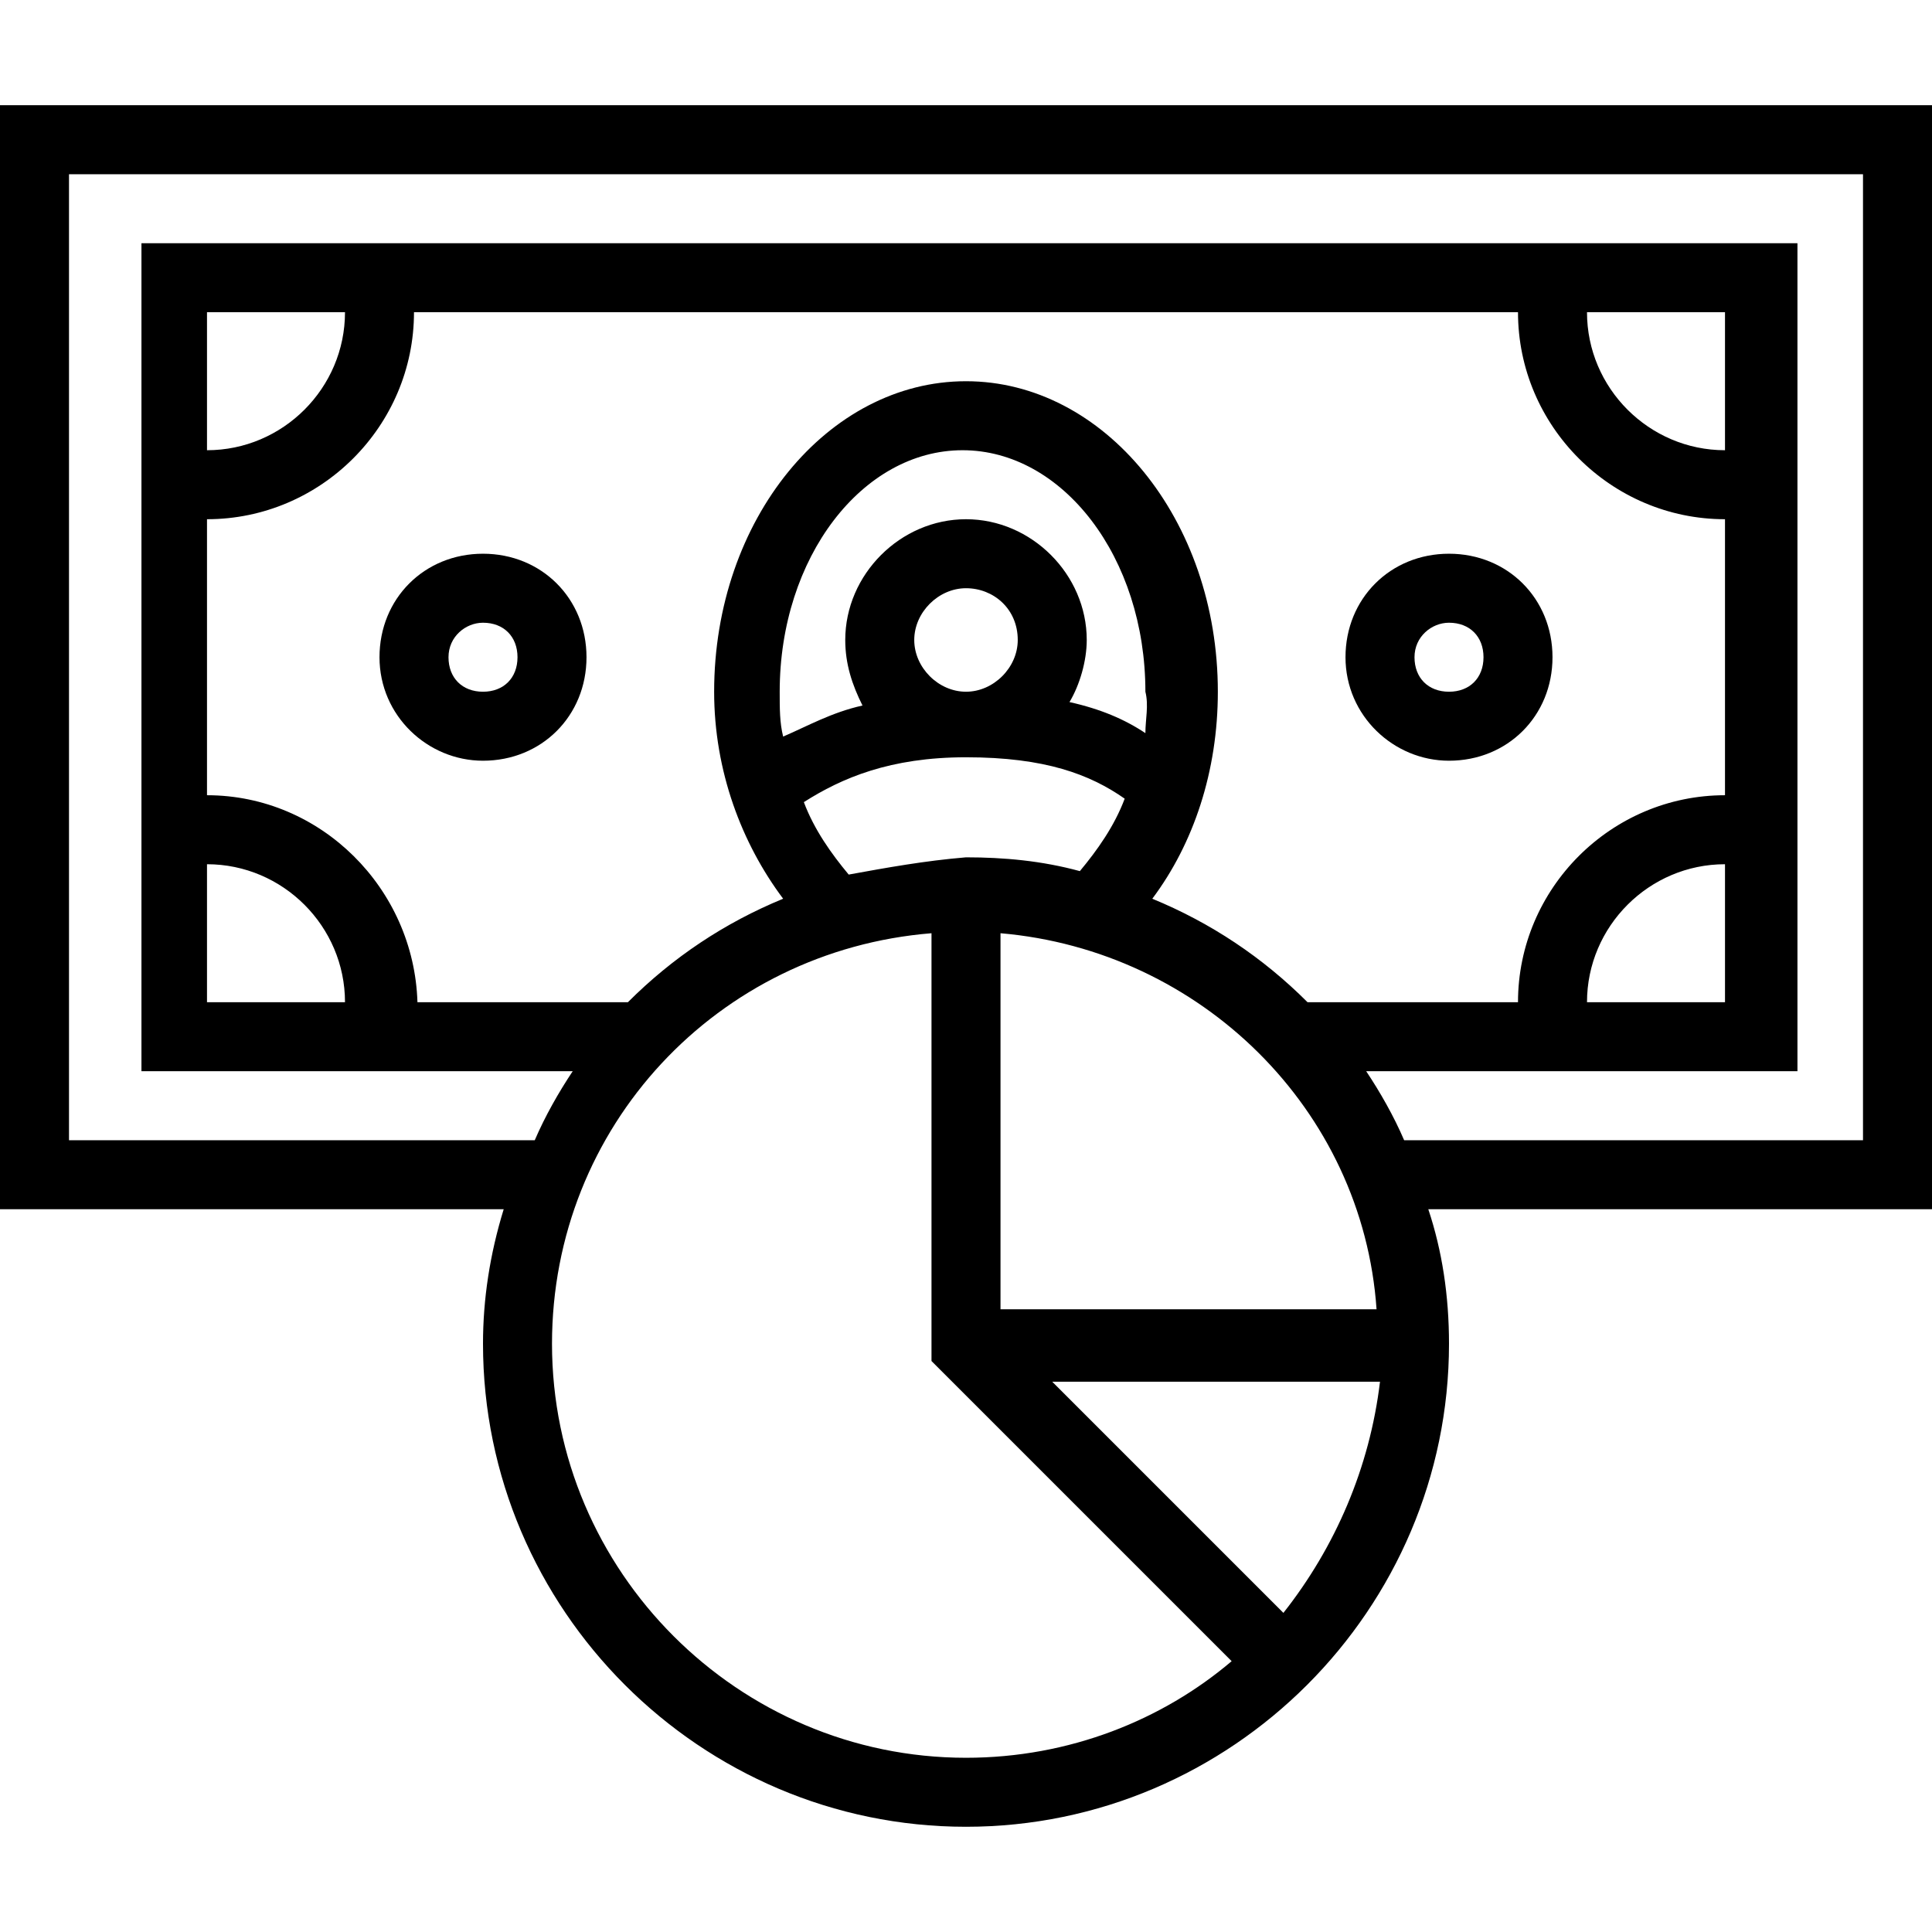 <?xml version="1.0" encoding="iso-8859-1"?>
<!-- Generator: Adobe Illustrator 19.0.0, SVG Export Plug-In . SVG Version: 6.00 Build 0)  -->
<svg version="1.1" id="Capa_1" xmlns="http://www.w3.org/2000/svg" xmlns:xlink="http://www.w3.org/1999/xlink" x="0px" y="0px"
	 viewBox="0 0 448 448" style="enable-background:new 0 0 448 448;" xml:space="preserve">
<g>
	<g>
		<g>
			<path d="M448,24.4H0v256h116.8c-3.2,10.4-4.8,20.8-4.8,31.2c0,61.6,50.4,112,112,112s112-50.4,112-112c0-11.2-1.6-21.6-4.8-31.2
				H448V24.4z M224,407.6c-52.8,0-96-43.2-96-96c0-50.4,38.4-91.2,88-95.2v99.2l69.6,69.6C269.6,398.8,248,407.6,224,407.6z
				 M48,184.4v-64c26.4,0,48-21.6,48-48h256c0,26.4,21.6,48,48,48v64c-26.4,0-48,21.6-48,48h-48.8c-10.4-10.4-22.4-18.4-36-24
				c9.6-12.8,15.2-29.6,15.2-48c0-40-26.4-72-58.4-72s-58.4,32-58.4,72c0,18.4,6.4,35.2,16,48c-13.6,5.6-25.6,13.6-36,24H96.8
				C96,206,74.4,184.4,48,184.4z M80,232.4H48v-32C65.6,200.4,80,214.8,80,232.4z M48,104.4v-32h32C80,90,65.6,104.4,48,104.4z
				 M368,72.4h32v32C382.4,104.4,368,90,368,72.4z M400,200.4v32h-32C368,214.8,382.4,200.4,400,200.4z M224,120.4
				c-15.2,0-28,12.8-28,28c0,5.6,1.6,10.4,4,15.2c-7.2,1.6-12.8,4.8-18.4,7.2c-0.8-3.2-0.8-6.4-0.8-10.4c0-31.2,19.2-56,42.4-56
				s42.4,24.8,42.4,56c0.8,3.2,0,6.4,0,9.6c-4.8-3.2-10.4-5.6-17.6-7.2c2.4-4,4-9.6,4-14.4C252,133.2,239.2,120.4,224,120.4z
				 M236,148.4c0,6.4-5.6,12-12,12c-6.4,0-12-5.6-12-12c0-6.4,5.6-12,12-12C230.4,136.4,236,141.2,236,148.4z M224,175.6
				c18.4,0,28.8,4,36.8,9.6c-2.4,6.4-6.4,12-10.4,16.8c-8.8-2.4-17.6-3.2-26.4-3.2c-9.6,0.8-18.4,2.4-27.2,4
				c-4-4.8-8-10.4-10.4-16.8C195.2,180.4,206.4,175.6,224,175.6z M232,216.4c46.4,4,84,40.8,87.2,87.2H232V216.4z M297.6,374
				L244,320.4h76C317.6,340.4,309.6,358.8,297.6,374z M432,264.4H325.6c-2.4-5.6-5.6-11.2-8.8-16h100v-192h-384v192h100
				c-3.2,4.8-6.4,10.4-8.8,16H16v-224h416V264.4z"/>
			<path d="M112,176.4c13.6,0,24-10.4,24-24c0-13.6-10.4-24-24-24c-13.6,0-24,10.4-24,24C88,166,99.2,176.4,112,176.4z M112,144.4
				c4.8,0,8,3.2,8,8c0,4.8-3.2,8-8,8s-8-3.2-8-8C104,147.6,108,144.4,112,144.4z"/>
			<path d="M336,176.4c13.6,0,24-10.4,24-24c0-13.6-10.4-24-24-24c-13.6,0-24,10.4-24,24C312,166,323.2,176.4,336,176.4z M336,144.4
				c4.8,0,8,3.2,8,8c0,4.8-3.2,8-8,8s-8-3.2-8-8C328,147.6,332,144.4,336,144.4z"/>
		</g>
	</g>
</g>
<g>
</g>
<g>
</g>
<g>
</g>
<g>
</g>
<g>
</g>
<g>
</g>
<g>
</g>
<g>
</g>
<g>
</g>
<g>
</g>
<g>
</g>
<g>
</g>
<g>
</g>
<g>
</g>
<g>
</g>
</svg>
